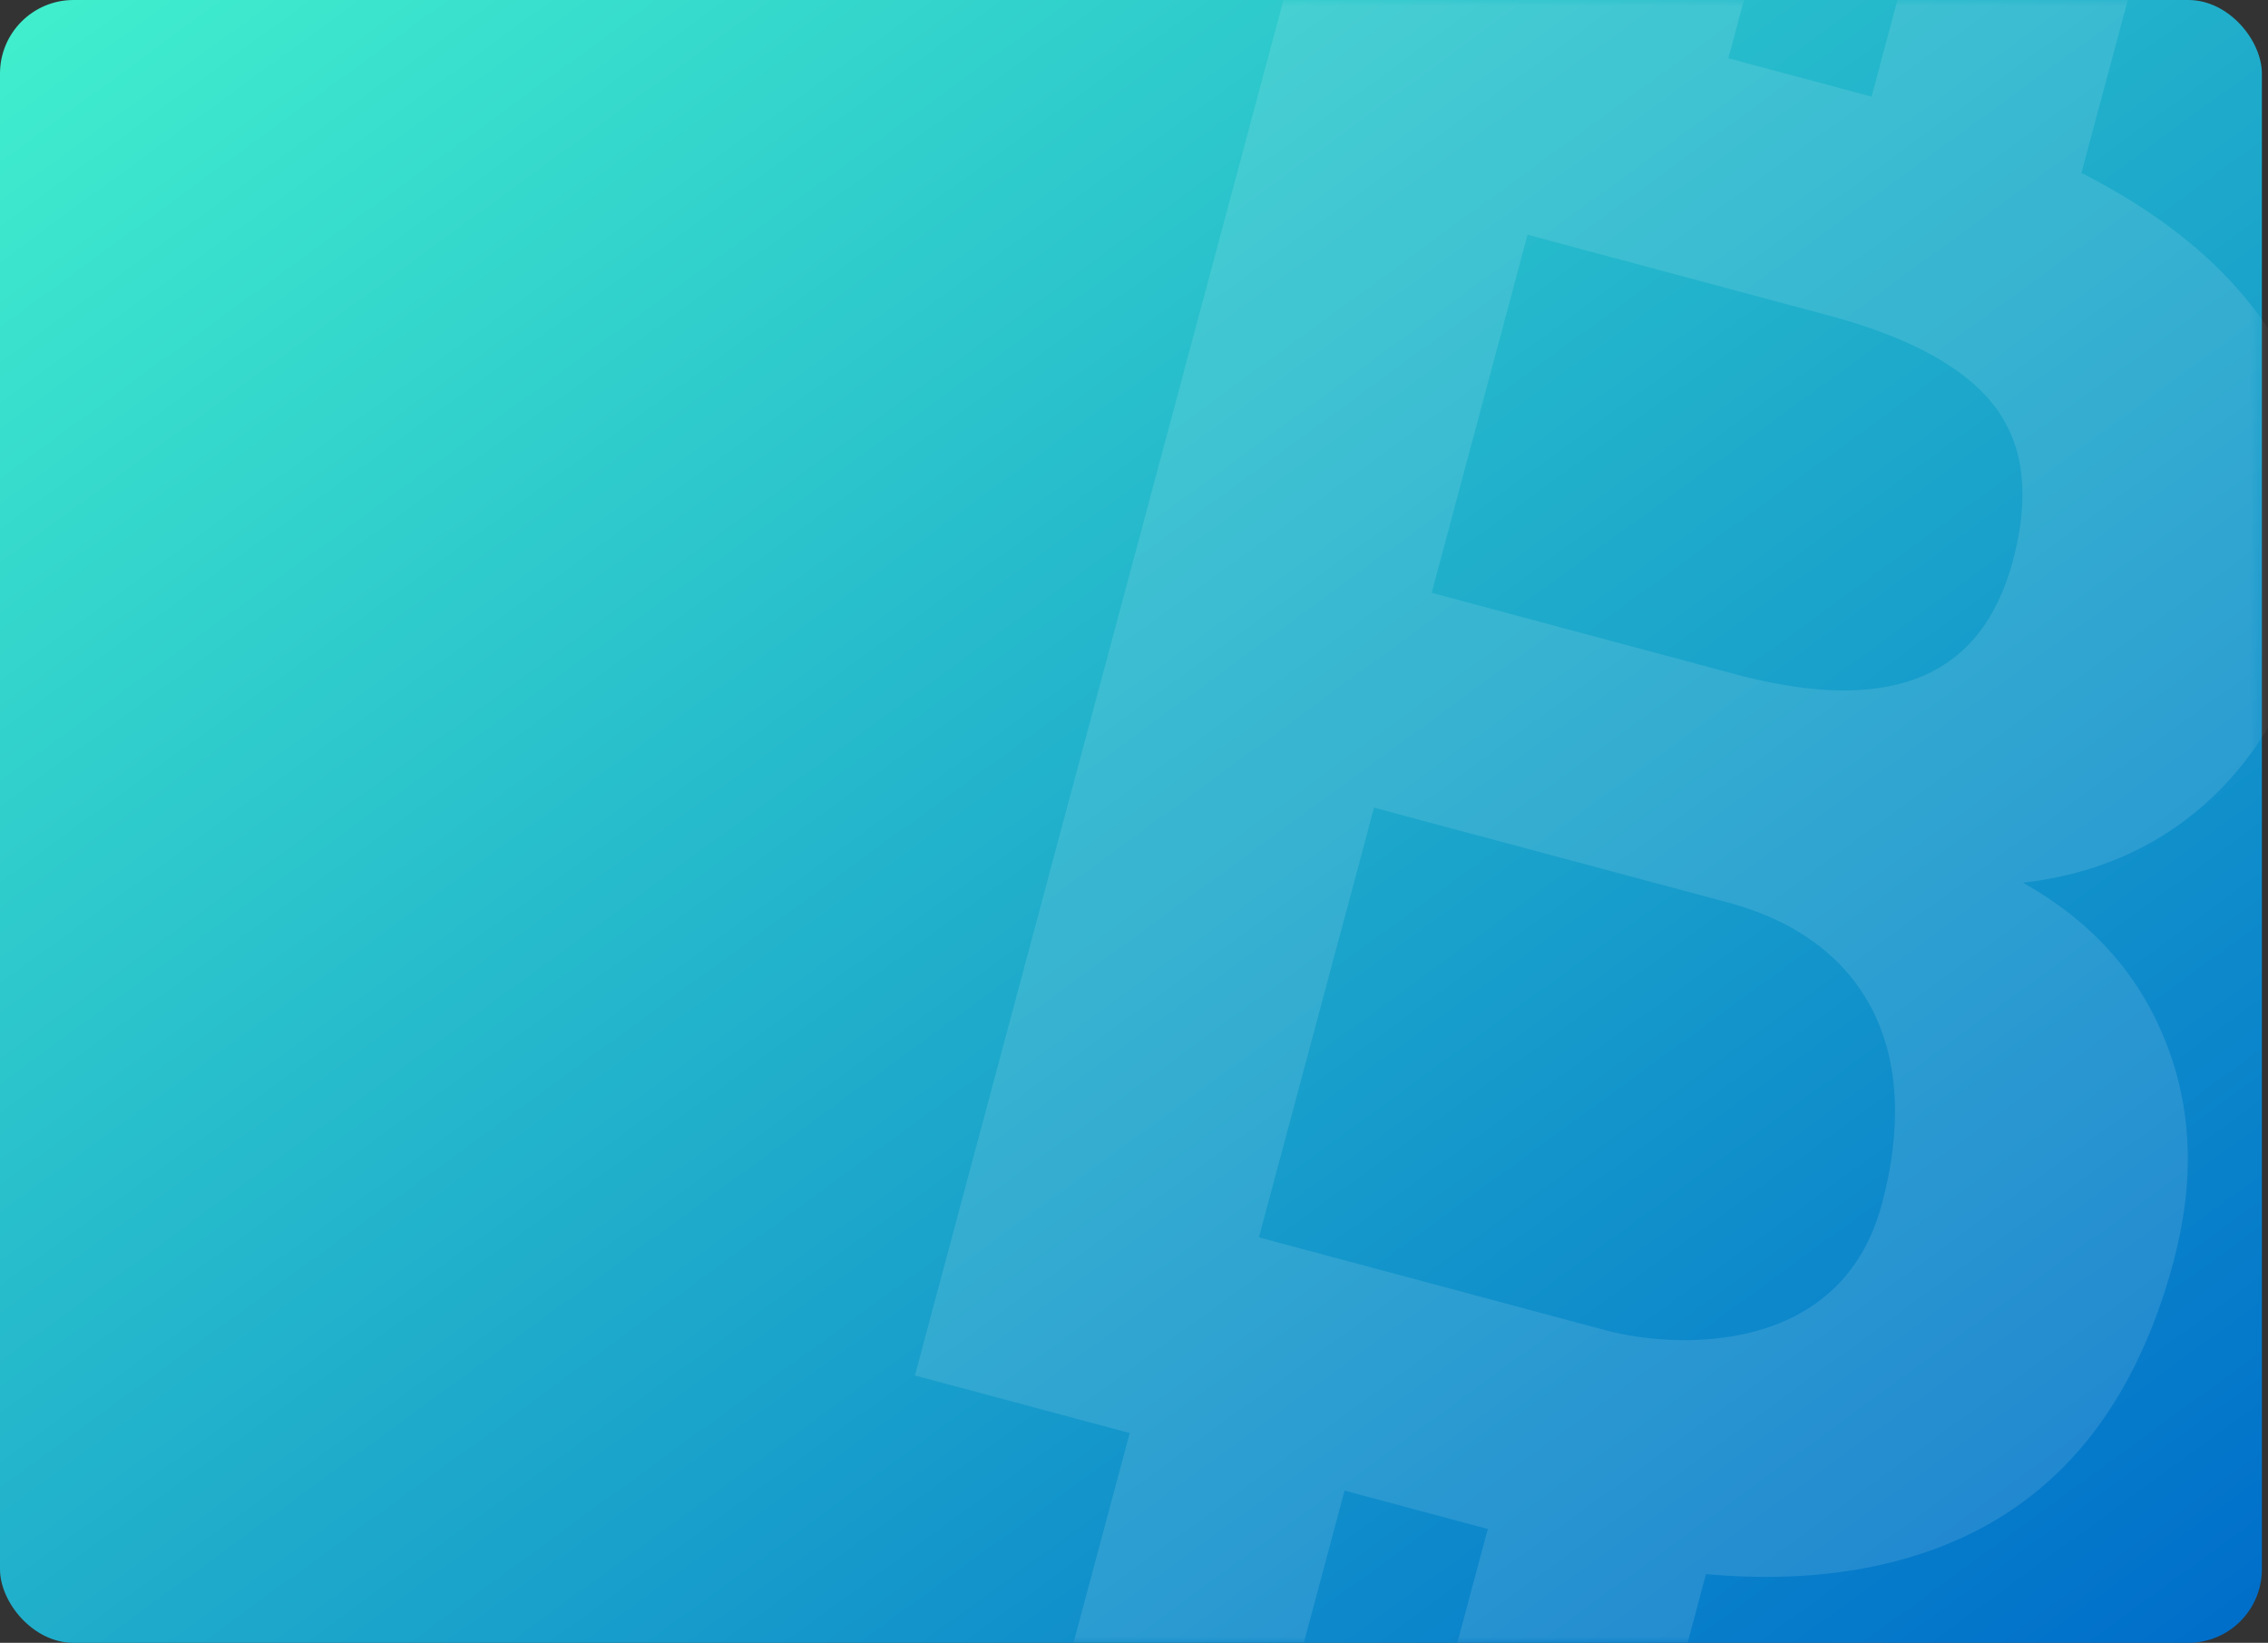 <?xml version="1.0" encoding="UTF-8"?>
<svg width="185px" height="134px" viewBox="0 0 185 134" version="1.1" xmlns="http://www.w3.org/2000/svg" xmlns:xlink="http://www.w3.org/1999/xlink">
    <rect x="0" y="0" width="185" height="134" fill="#333333" stroke="none"/>
    <!-- Generator: Sketch 49 (51002) - http://www.bohemiancoding.com/sketch -->
    <title>icons8-bitcoin copy 17</title>
    <desc>Created with Sketch.</desc>
    <defs>
        <linearGradient x1="0%" y1="0%" x2="98.502%" y2="97.536%" id="linearGradient-1">
            <stop stop-color="#41F0CD" offset="0%"></stop>
            <stop stop-color="#006FCA" offset="100%"></stop>
        </linearGradient>
        <rect id="path-2" x="0" y="0" width="184.5" height="134" rx="6"></rect>
    </defs>
    <g id="App--Wallet" stroke="none" stroke-width="1" fill="none" fill-rule="evenodd">
        <g id="Discover-first-sight-CuongDao-edit" transform="translate(-15, -521)">
            <g id="icons8-bitcoin-copy-17" transform="translate(15, 521)">
                <mask id="mask-3" fill="white">
                    <use xlink:href="#path-2"></use>
                </mask>
                <use id="Mask" fill="url(#linearGradient-1)" xlink:href="#path-2"></use>
                <g id="icons8-bitcoin" opacity="0.2" style="mix-blend-mode: overlay;" mask="url(#mask-3)">
                    <g transform="translate(136.906, 66.473) rotate(-345) translate(-136.906, -66.473) translate(87.906, -13.027)" id="Group-7" opacity="0.574">
                        <g transform="translate(0.467, 0.282)">
                            <path d="M0.21,139.498 L0.21,18.546 L49.794,18.546 C64.369,18.546 75.399,21.358 82.935,26.982 C90.47,32.607 94.226,40.85 94.226,51.693 C94.226,57.62 92.714,62.845 89.714,67.356 C86.69,71.868 82.487,75.176 77.099,77.28 C83.243,78.841 88.081,81.955 91.625,86.684 C95.175,91.377 96.971,97.117 96.971,103.944 C96.971,115.568 93.288,124.379 85.916,130.354 C78.544,136.329 68.058,139.377 54.426,139.498 L0.21,139.498 Z M24.4,66.927 L50.786,66.927 C63.262,66.715 69.521,61.944 69.521,52.14 C69.521,46.661 67.937,42.712 64.774,40.305 C61.611,37.898 56.622,36.689 49.794,36.689 L24.4,36.689 L24.4,66.927 Z M24.4,85.07 L24.4,121.355 L53.695,121.355 C59.506,121.355 72.781,118.519 72.781,105.577 C72.781,92.635 66.026,85.233 54.638,85.07 L24.4,85.07 Z" id="Shape" fill="#FFFFFF" fill-rule="nonzero"></path>
                            <polygon id="Shape" fill="#FFFFFF" fill-rule="nonzero" points="18.352 0.403 36.495 0.403 36.495 30.641 18.352 30.641"></polygon>
                            <polygon id="Shape" fill="#FFFFFF" fill-rule="nonzero" points="48.59 0.403 66.733 0.403 66.733 30.641 48.59 30.641"></polygon>
                            <polygon id="Shape" fill="#FFFFFF" fill-rule="nonzero" points="18.352 127.403 36.495 127.403 36.495 157.641 18.352 157.641"></polygon>
                            <polygon id="Shape" fill="#FFFFFF" fill-rule="nonzero" points="48.59 127.403 66.733 127.403 66.733 157.641 48.59 157.641"></polygon>
                        </g>
                    </g>
                </g>
            </g>
        </g>
    </g>
</svg>